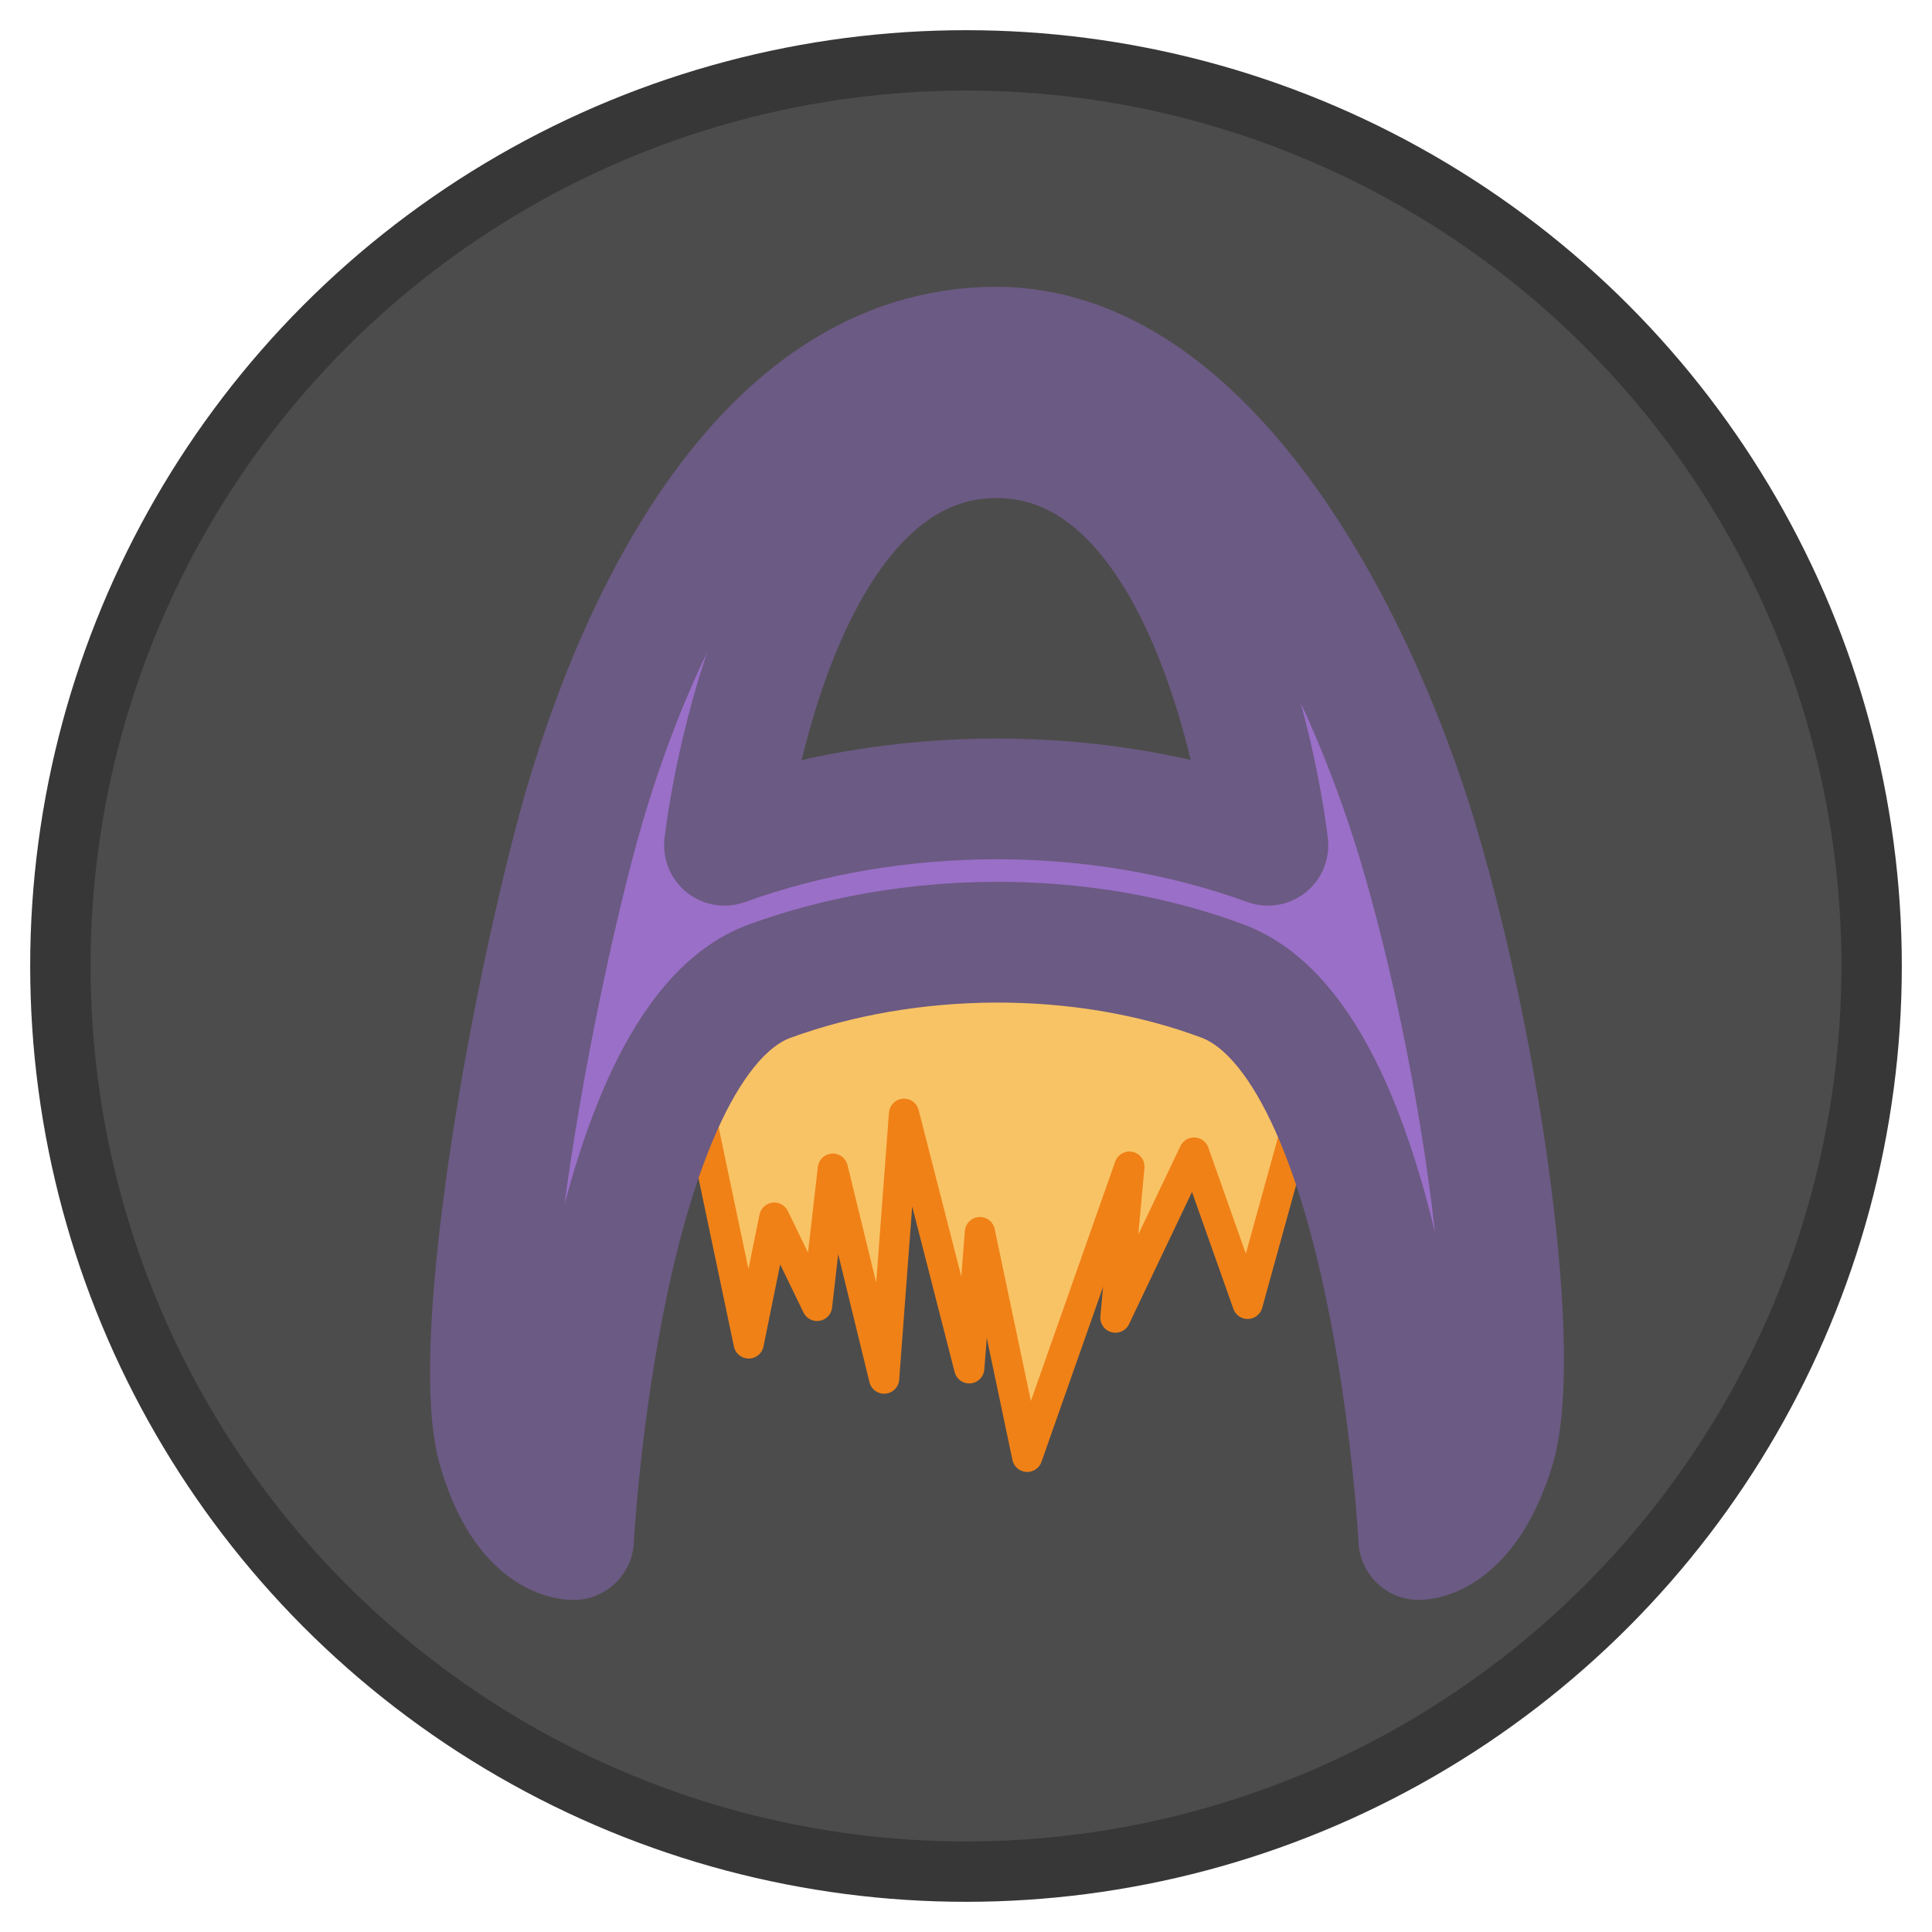 <?xml version="1.0" encoding="UTF-8"?>
<svg width="128" height="128" enable-background="new" version="1.1" viewBox="0 0 128 128" xmlns="http://www.w3.org/2000/svg" xmlns:xlink="http://www.w3.org/1999/xlink">
  <defs>
    <filter id="filter2" x="-1" y="-1" width="4" height="4" color-interpolation-filters="sRGB">
      <feFlood flood-color="#373737" flood-opacity=".5" in="SourceGraphic" result="flood"/>
      <feOffset dx="2" dy="4" in="SourceGraphic" result="offset"/>
      <feComposite in="flood" in2="offset" operator="in" result="comp1"/>
      <feComposite in="SourceGraphic" in2="comp1" result="comp2"/>
    </filter>
  </defs>
  <circle cx="64" cy="64" r="60" fill="#4c4c4c" stroke="#373737" stroke-width="4"/>
  <g filter="url(#filter2)" stroke-linecap="round" stroke-linejoin="round">
    <path d="m41.696 56.919 5.907 28.087 1.696-8.335 2.834 5.849 1.045-9.095 3.398 13.913 1.317-17.549 4.323 16.866 0.705-9.026 3.135 14.891 6.771-19.23-0.929 10.006 5.211-10.936 3.549 10.025 6.878-24.888z" fill="#f8c365" stroke="#f08117" stroke-width="2"/>
    <path d="m36 52c-3.578 13.77-6.785 33.853-5 40s5 6 5 6 1.709-32.883 13-37c9.24-3.369 20.655-3.501 30 0 11.327 4.243 13 37 13 37s3.119 0.048 5-6c1.881-6.048-0.765-25.743-5-40s-14.194-33-28-33c-15.855 0-24.422 19.23-28 33zm28-27c15.031-0.026 18 27 18 27-11.304-4.121-24.727-4.069-36 0 0 0 2.969-26.974 18-27z" fill="#9a6fc7" stroke="#6b5a83" stroke-width="8" style="paint-order:stroke fill markers"/>
  </g>
</svg>
